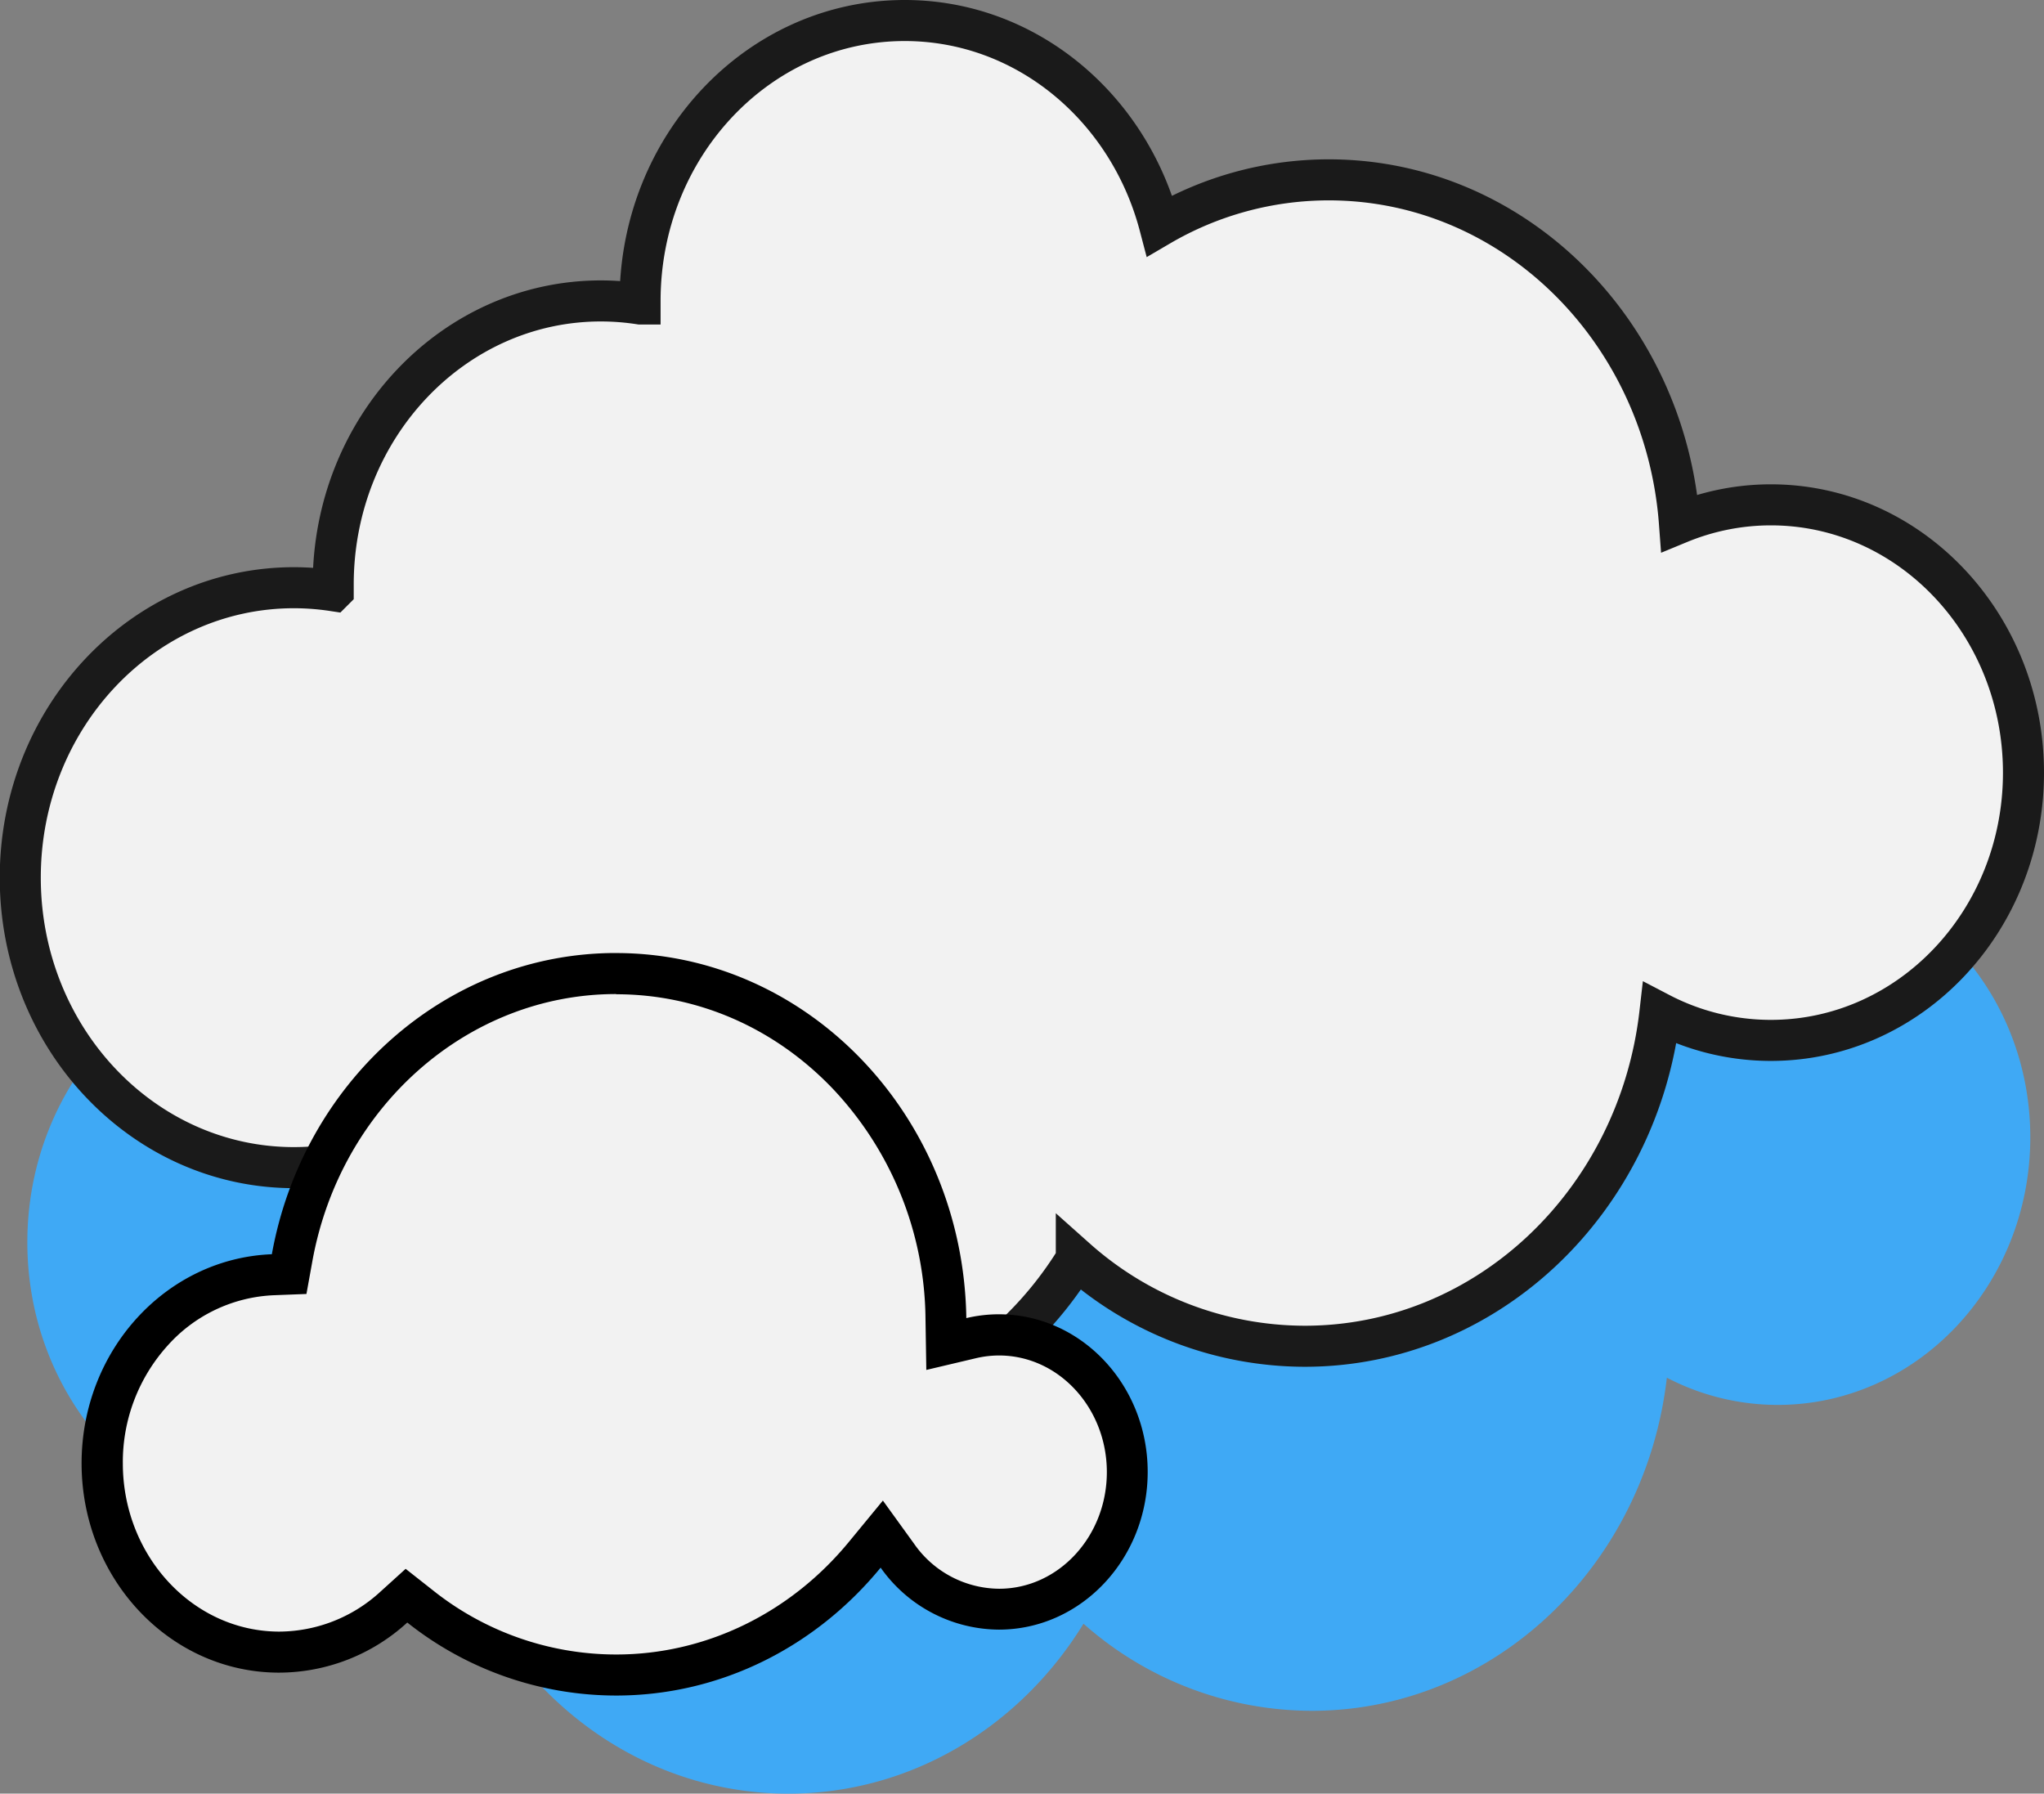 <svg id="Layer_1" data-name="Layer 1" xmlns="http://www.w3.org/2000/svg" viewBox="0 0 498.05 437"><rect x="0" y="0" width="498.05" height="437" fill="#808080" stroke="none"/><defs><style>.cls-1{fill:#3fa9f5;}.cls-2,.cls-3{fill:#f2f2f2;}.cls-2{stroke:#1a1a1a;stroke-miterlimit:10;stroke-width:10px;}</style></defs><title>cc_cloudy_49</title><path id="bot" class="cls-1" d="M434.8,218.86a58.3,58.3,0,0,0-22.28,4.43c-3.47-46.79-40.39-83.61-85.44-83.61a81.57,81.57,0,0,0-41.21,11.17c-7.56-28.83-32.5-50-62.12-50-35.61,0-64.48,30.59-64.48,68.32,0,.25,0,.49,0,.74a62.55,62.55,0,0,0-9.54-.74c-36,0-65.22,30.93-65.22,69.09,0,.51,0,1,0,1.51a64.12,64.12,0,0,0-9.56-.73c-36.83,0-66.68,31.63-66.68,70.64S38.16,380.34,75,380.34a63.61,63.61,0,0,0,34.5-10.18C117,412.2,151.84,444,193.71,444c30.14,0,56.62-16.49,71.91-41.4a84,84,0,0,0,55.6,21.22c44.57,0,81.3-35.44,86.54-81.16a58.44,58.44,0,0,0,27,6.63c34,0,61.56-29.2,61.56-65.21S468.8,218.86,434.8,218.86Z" transform="translate(-1.61 -7)"/><path class="cls-2" d="M433.11,130a58.44,58.44,0,0,0-22.28,4.42c-3.48-46.78-40.39-83.6-85.45-83.6A81.56,81.56,0,0,0,284.18,62c-7.57-28.83-32.5-50-62.12-50-35.62,0-64.49,30.59-64.49,68.32,0,.25,0,.49,0,.74a62.68,62.68,0,0,0-9.55-.74c-36,0-65.22,30.93-65.22,69.09,0,.51,0,1,0,1.51a64.12,64.12,0,0,0-9.56-.73c-36.83,0-66.69,31.63-66.69,70.64s29.86,70.65,66.69,70.65a63.58,63.58,0,0,0,34.49-10.18c7.52,42,42.36,73.84,84.22,73.84,30.14,0,56.63-16.49,71.92-41.4A83.91,83.91,0,0,0,319.52,335c44.57,0,81.31-35.43,86.54-81.15a58.48,58.48,0,0,0,27.05,6.63c34,0,61.55-29.2,61.55-65.22S467.1,130,433.11,130Z" transform="translate(-1.61 -7)"/><path class="cls-3" d="M151.76,415.14A76.62,76.62,0,0,1,104,398.42l-3.32-2.61-3.13,2.83a41.55,41.55,0,0,1-27.87,10.92c-23.78,0-43.13-20.63-43.13-46,0-24.87,18.25-45.05,41.55-45.95l4-.15.71-4c7.23-40.14,40.43-69.27,78.94-69.27,21.18,0,41.17,8.68,56.29,24.46a87.6,87.6,0,0,1,24.07,59.56l.1,6.22,6.05-1.43a29.48,29.48,0,0,1,6.78-.8c17.24,0,31.26,15,31.26,33.41s-14,33.42-31.26,33.42a30.43,30.43,0,0,1-24.76-13l-3.8-5.26-4.12,5C197.09,404.45,175,415.14,151.76,415.14Z" transform="translate(-1.61 -7)"/><path d="M151.76,249.24c19.8,0,38.51,8.14,52.68,22.92a82.58,82.58,0,0,1,22.68,56.17l.2,12.44,12.1-2.86a24.59,24.59,0,0,1,5.63-.66c14.48,0,26.26,12.74,26.26,28.41s-11.78,28.42-26.26,28.42a25.45,25.45,0,0,1-20.7-10.95l-7.61-10.53-8.23,10c-14.34,17.48-35,27.5-56.75,27.5a71.68,71.68,0,0,1-44.68-15.65l-6.63-5.22-6.26,5.67a36.61,36.61,0,0,1-24.52,9.62c-21,0-38.13-18.39-38.13-41a42.31,42.31,0,0,1,10.91-28.68,36.77,36.77,0,0,1,25.83-12.27l8-.31,1.43-7.91c6.81-37.76,37.93-65.16,74-65.16m0-10c-41.65,0-76.33,31.59-83.86,73.39-25.76,1-46.36,23.41-46.36,50.94,0,28.16,21.55,51,48.13,51a46.37,46.37,0,0,0,31.23-12.21,81.87,81.87,0,0,0,50.86,17.79c25.74,0,48.82-12.07,64.48-31.16a35.53,35.53,0,0,0,28.81,15.1c20,0,36.26-17.2,36.26-38.42s-16.23-38.41-36.26-38.41a34.62,34.62,0,0,0-7.93.93c-.76-49.26-38.69-88.94-85.36-88.94Z" transform="translate(-1.61 -7)"/></svg>